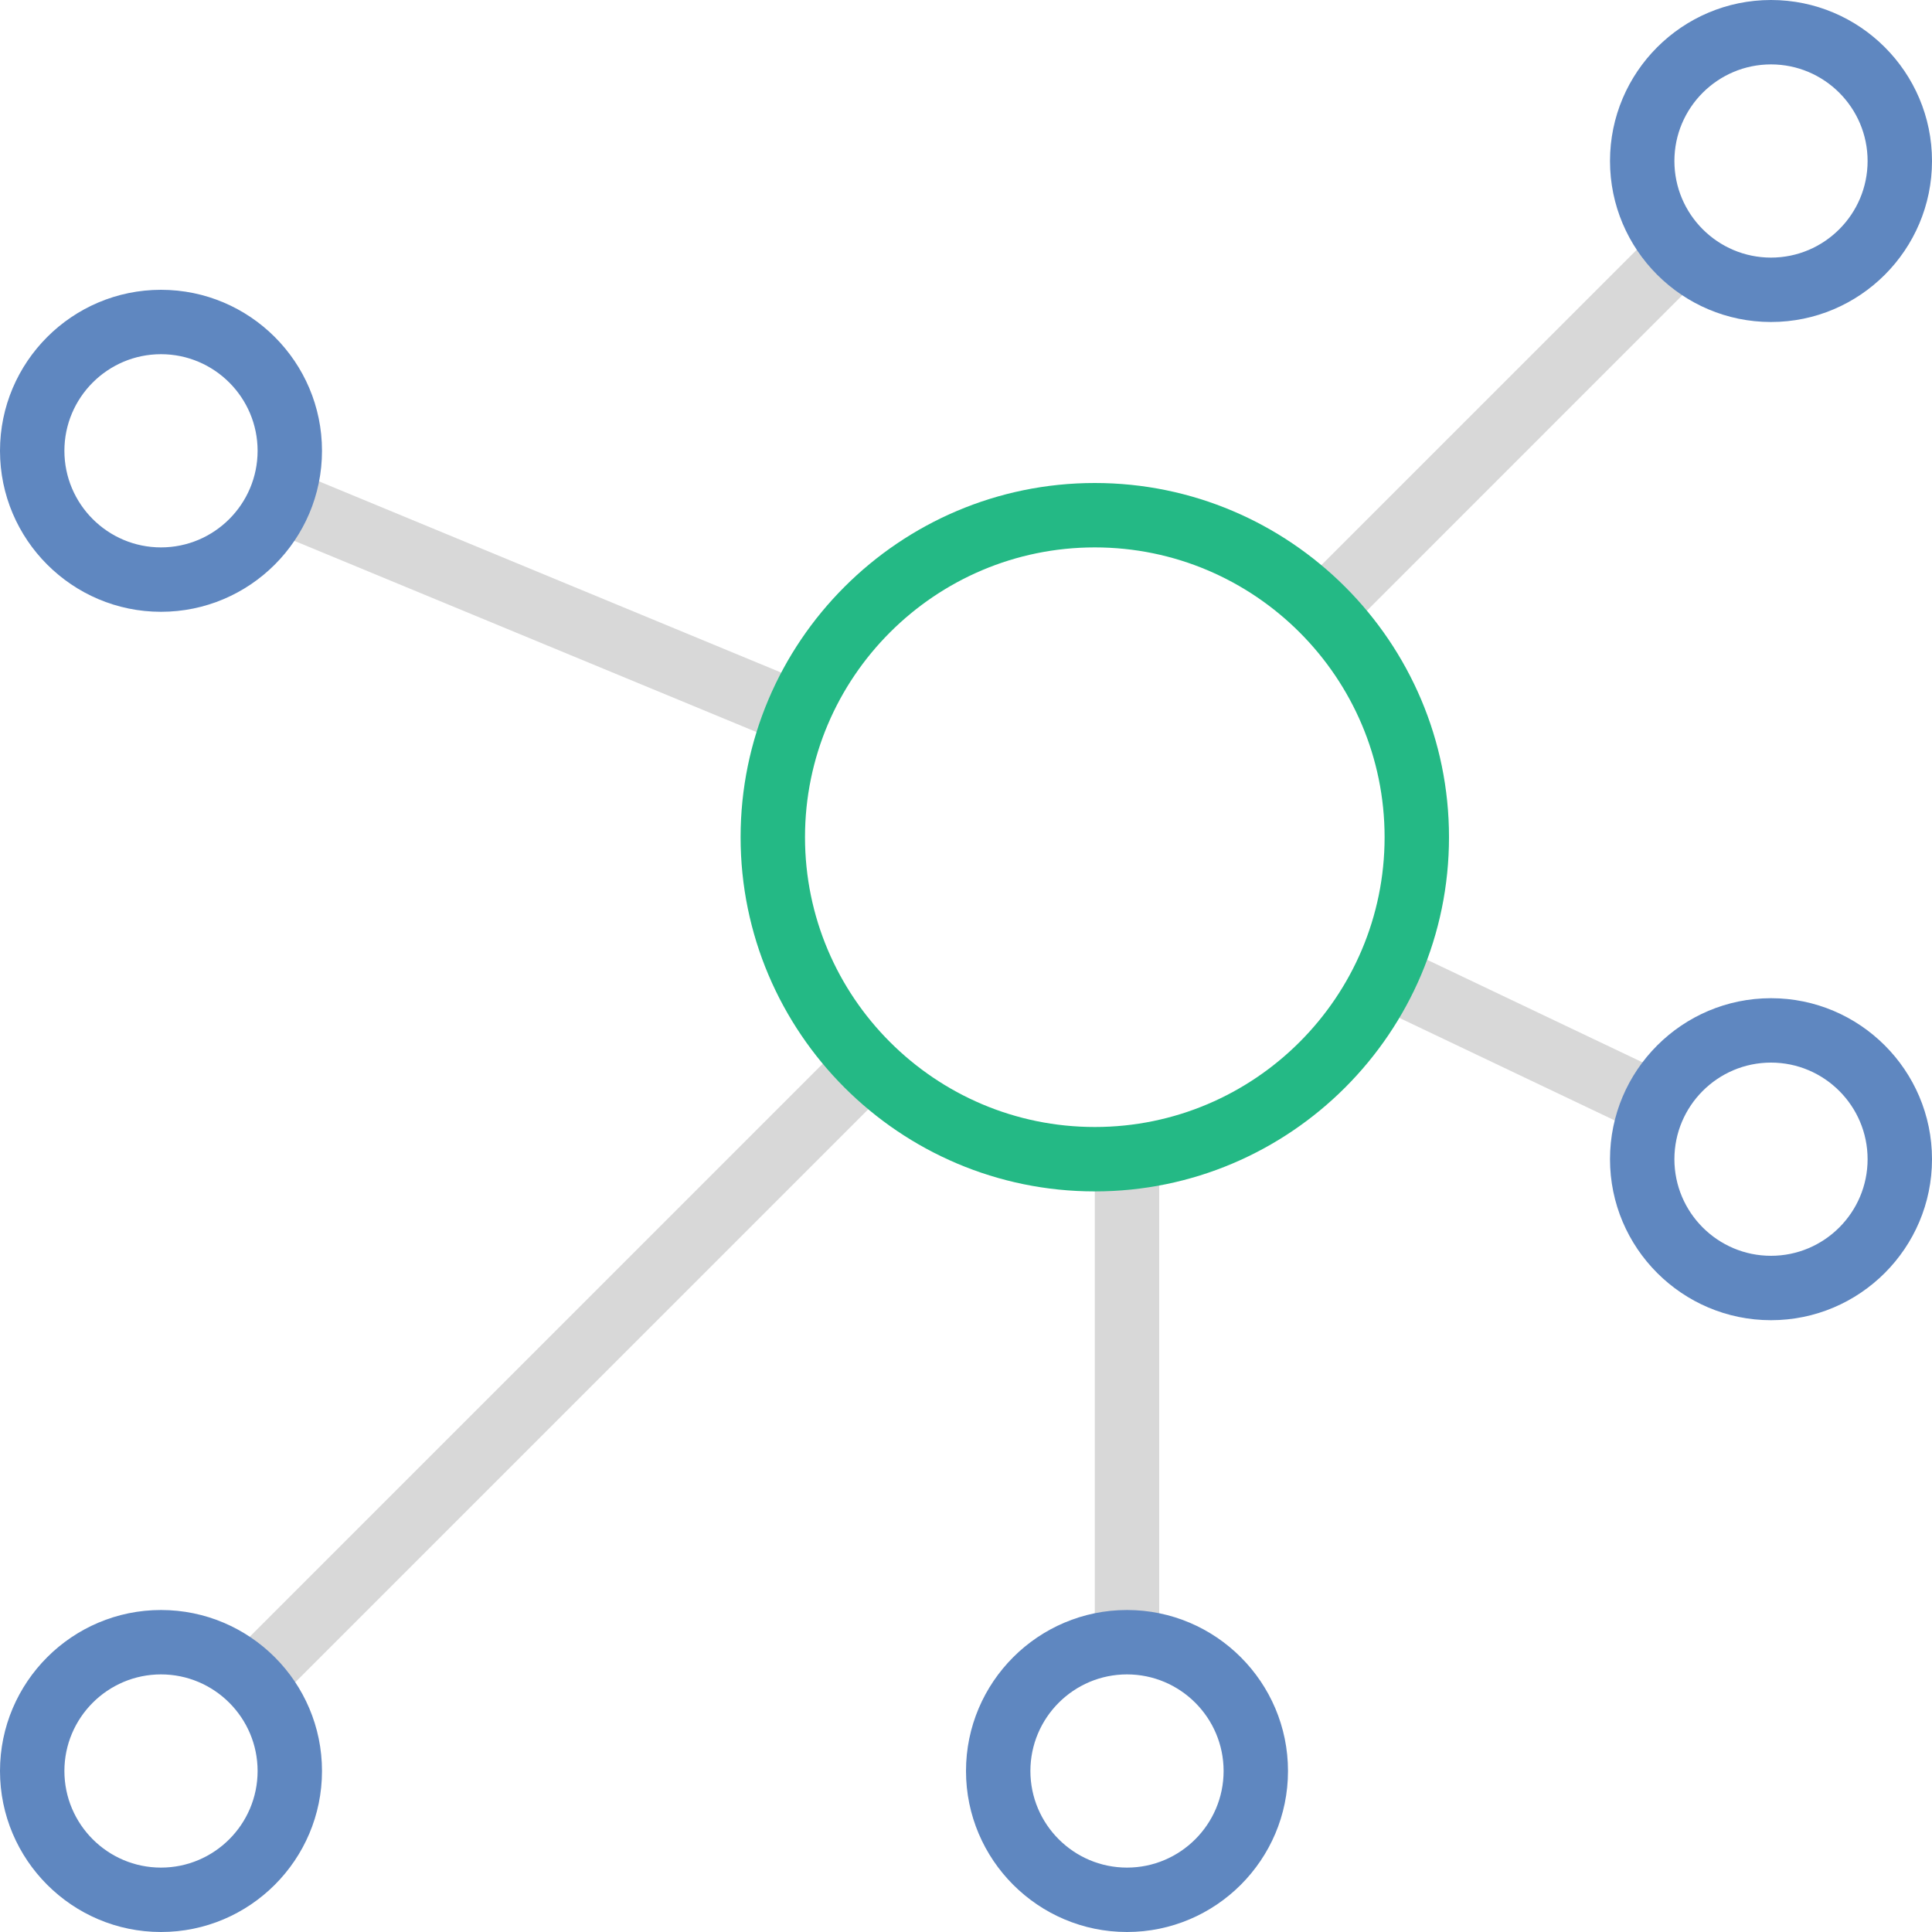 <svg xmlns="http://www.w3.org/2000/svg" width="60" height="60" viewBox="0 0 60 60">
    <g fill="none" fill-rule="evenodd">
        <path fill="#D8D8D8" d="M34 51h2V35.948h-2zM8.535 52.879l-1.414-1.414 19.121-19.121 1.414 1.414zM50.963 35.185l-8.367-3.984.859-1.806 8.367 3.984zM41.772 19.643l-1.414-1.414L51.475 7.112l1.413 1.414zM24.376 23.1L8.313 16.454l.765-1.848 16.064 6.646z"/>
        <path fill="#5F87C0" d="M5 52c-1.654 0-3 1.346-3 3s1.346 3 3 3 3-1.346 3-3-1.346-3-3-3zm0 8c-2.757 0-5-2.243-5-5s2.243-5 5-5 5 2.243 5 5-2.243 5-5 5zM35 52c-1.654 0-3 1.346-3 3s1.346 3 3 3 3-1.346 3-3-1.346-3-3-3m0 8c-2.757 0-5-2.243-5-5s2.243-5 5-5 5 2.243 5 5-2.243 5-5 5M55 33c-1.654 0-3 1.346-3 3s1.346 3 3 3 3-1.346 3-3-1.346-3-3-3m0 8c-2.757 0-5-2.243-5-5s2.243-5 5-5 5 2.243 5 5-2.243 5-5 5M55 2c-1.654 0-3 1.346-3 3s1.346 3 3 3 3-1.346 3-3-1.346-3-3-3m0 8c-2.757 0-5-2.243-5-5s2.243-5 5-5 5 2.243 5 5-2.243 5-5 5M5 11c-1.654 0-3 1.346-3 3s1.346 3 3 3 3-1.346 3-3-1.346-3-3-3m0 8c-2.757 0-5-2.243-5-5s2.243-5 5-5 5 2.243 5 5-2.243 5-5 5"/>
        <path fill="#24B985" d="M34 17c-4.963 0-9 4.038-9 9s4.037 9 9 9 9-4.038 9-9-4.037-9-9-9m0 20c-6.065 0-11-4.935-11-11s4.935-11 11-11 11 4.935 11 11-4.935 11-11 11"/>
    </g>
</svg>
